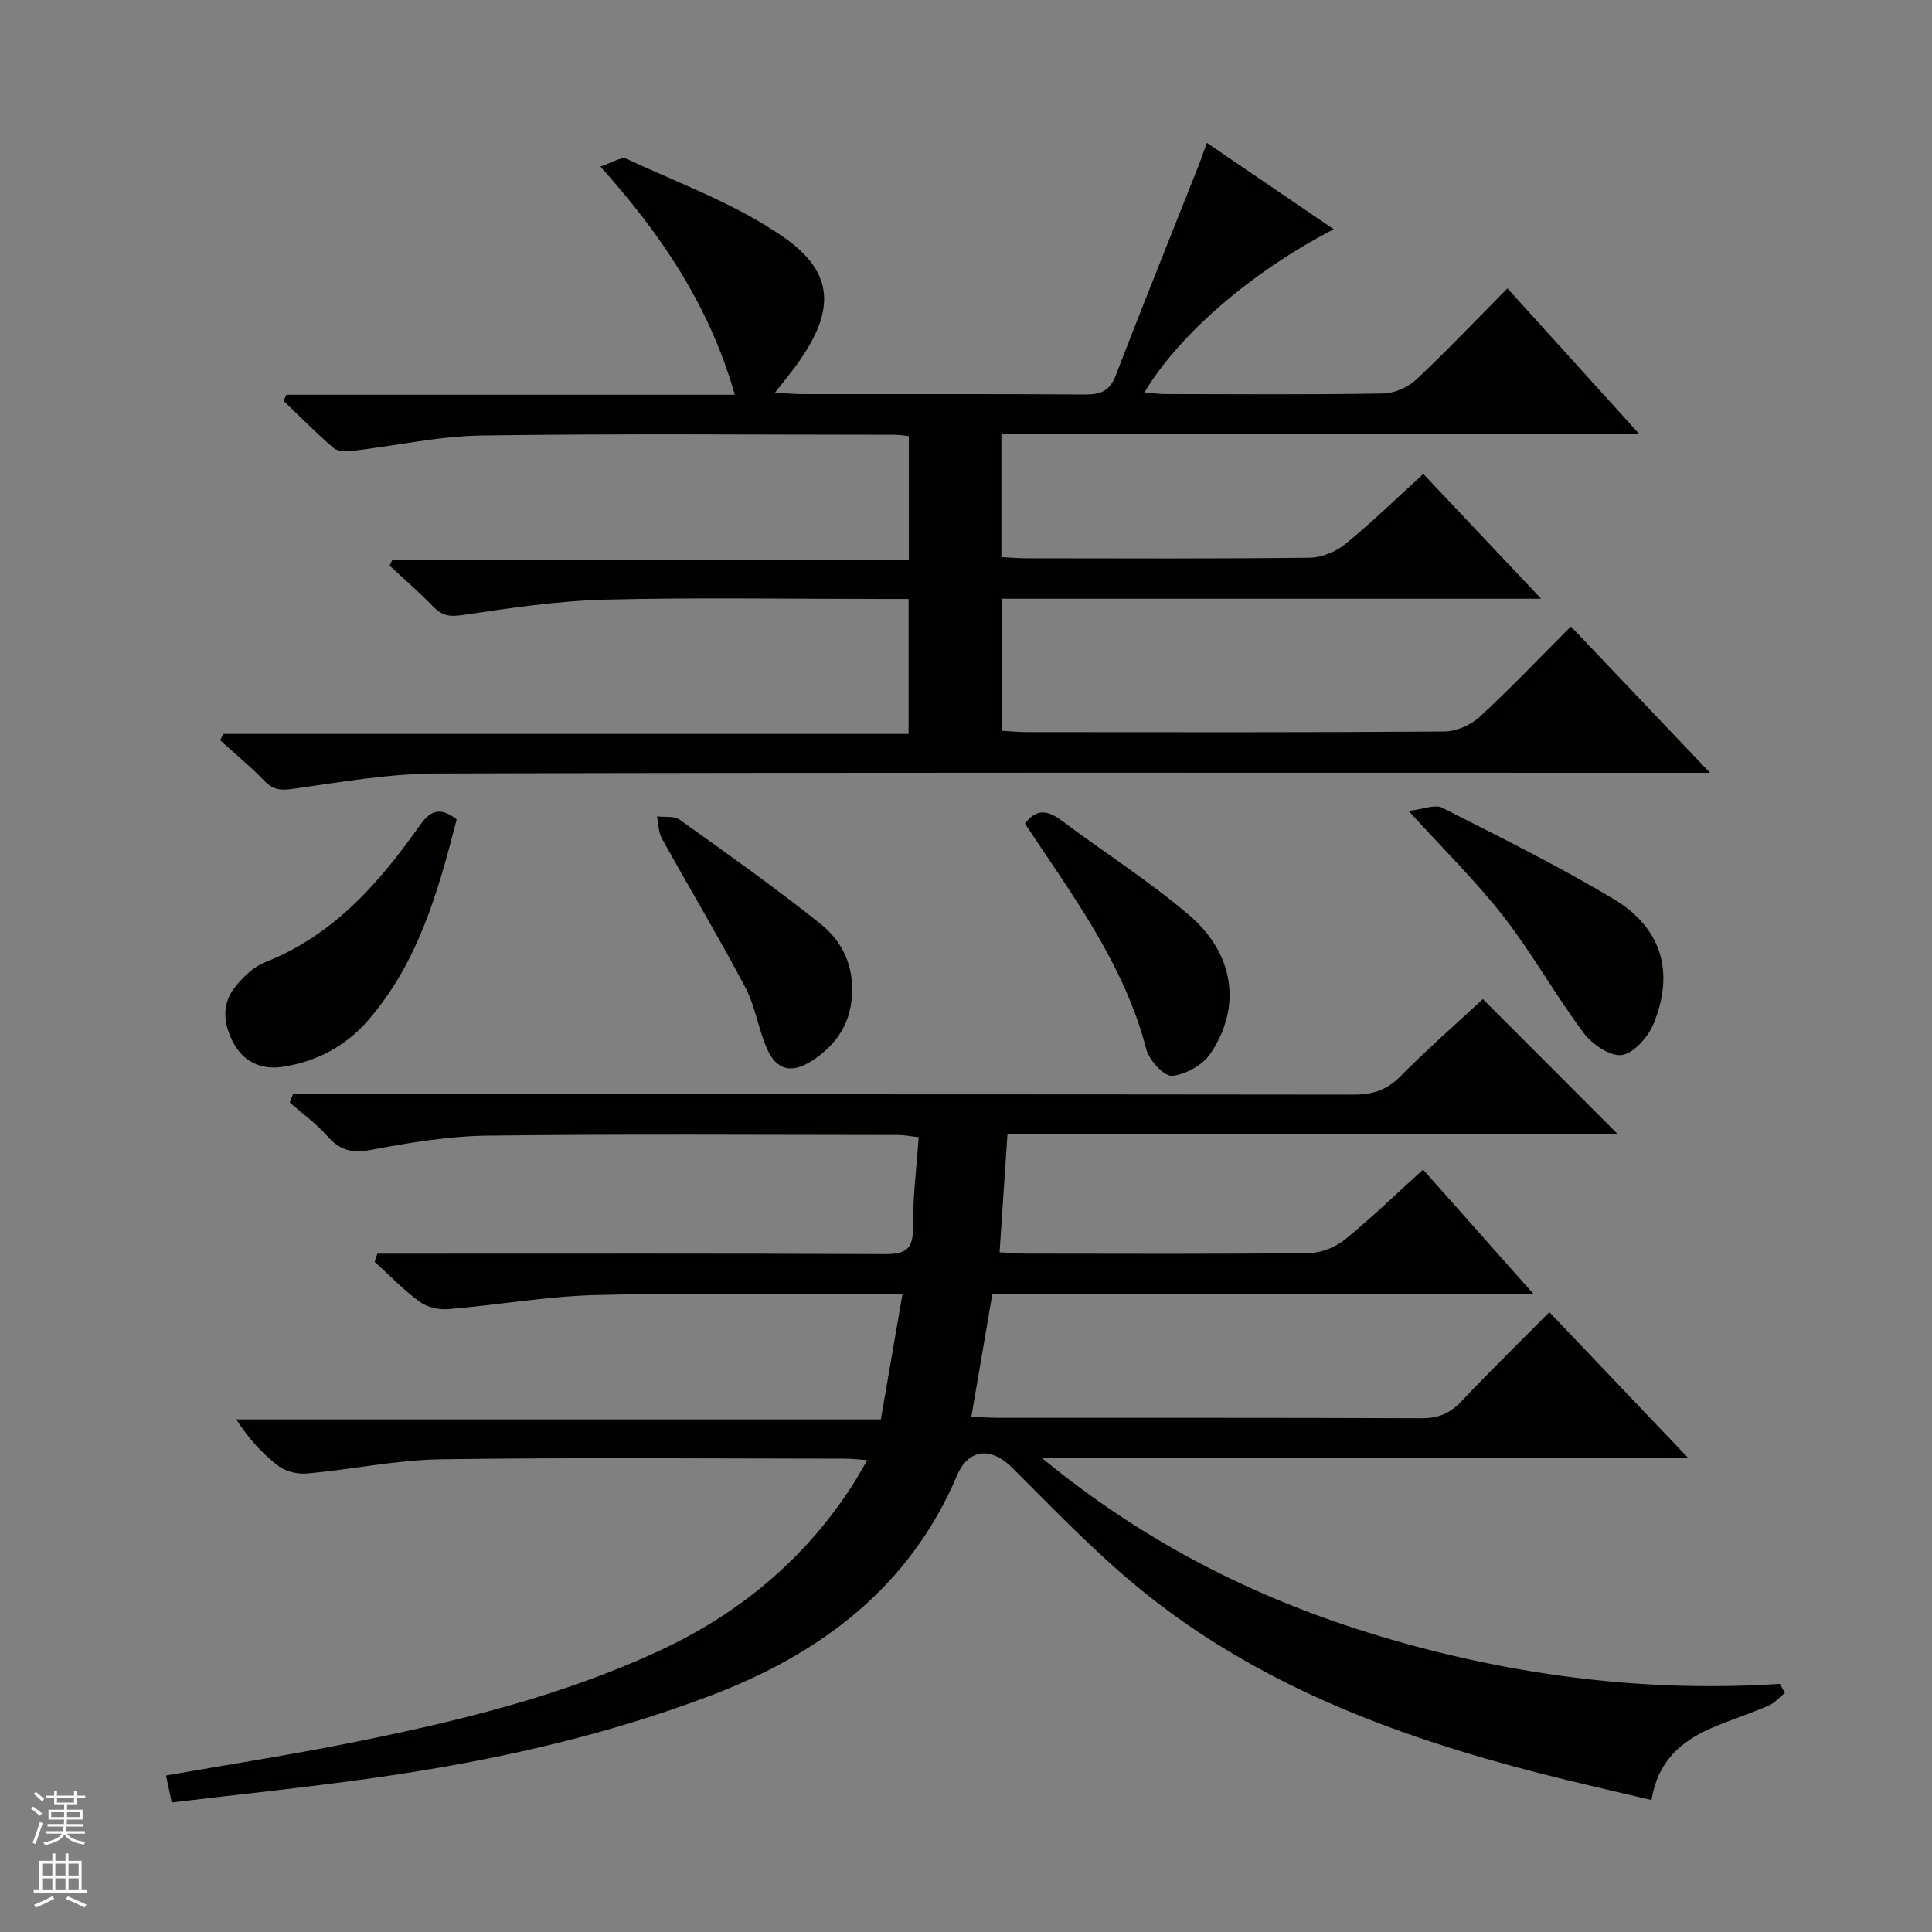 <svg enable-background="new 0 0 400 400" viewBox="0 0 400 400" xmlns="http://www.w3.org/2000/svg"><rect x="0" y="0" width="400" height="400" fill="#808080" stroke="none"/><g fill="#010100"><path d="m369.54 350.5c-1.13.91-2.13 2.11-3.42 2.66-3.96 1.7-8.1 3-12.05 4.74-6.21 2.74-10.92 6.95-12.14 14.78-8-1.91-15.73-3.63-23.39-5.6-30.02-7.72-58.71-18.49-82.96-38.46-9.22-7.59-17.54-16.29-26.02-24.75-4.37-4.36-9.04-3.95-11.41 1.6-9.85 23.17-28.23 36.92-50.96 45.56-22.44 8.53-45.78 13.66-69.5 17.03-13.92 1.98-27.93 3.41-42.14 5.12-.47-2.22-.8-3.8-1.17-5.58 12.89-2.26 25.62-4.25 38.24-6.77 21.84-4.36 43.47-9.6 63.79-19.01 16.51-7.65 30.12-18.88 40.06-34.29.98-1.51 1.84-3.09 3.1-5.23-1.96-.13-3.35-.3-4.74-.3-27.83-.02-55.66-.27-83.49.13-9.24.13-18.45 2.1-27.7 2.94-1.95.18-4.42-.37-5.94-1.52-3.3-2.5-6.14-5.59-8.78-9.68h133.45c1.54-8.9 2.94-17.03 4.47-25.89-1.91 0-3.65 0-5.38 0-19.33 0-38.67-.35-57.99.14-10.25.26-20.45 2.08-30.7 2.93-1.95.16-4.37-.41-5.92-1.55-3.33-2.45-6.22-5.48-9.29-8.27.19-.56.38-1.11.57-1.67h5.52c33.16 0 66.32-.07 99.48.09 4.2.02 5.94-.87 5.89-5.44-.06-6.12.73-12.25 1.18-18.77-1.73-.19-2.98-.45-4.23-.45-28.33-.02-56.66-.22-84.99.13-8.08.1-16.2 1.45-24.17 2.95-3.94.74-6.46.1-9.04-2.85-2.27-2.59-5.15-4.65-7.77-6.95.22-.57.43-1.14.65-1.71h5.55c71.32 0 142.65-.02 213.97.07 3.92.01 6.89-.88 9.74-3.76 5.6-5.67 11.62-10.93 17.1-16.02 9.44 9.45 18.68 18.7 27.89 27.92-41.55 0-83.6 0-126.31 0-.55 8.24-1.08 16.09-1.64 24.51 2.09.1 3.85.27 5.6.27 19.5.02 39 .11 58.49-.11 2.51-.03 5.45-1.22 7.43-2.82 5.53-4.49 10.65-9.48 16.16-14.47 7.47 8.42 14.82 16.69 22.91 25.8-38.01 0-74.89 0-112.09 0-1.46 8.54-2.85 16.66-4.34 25.36 2.19.1 3.95.24 5.71.24 29.16.01 58.32-.04 87.49.08 3.47.02 5.92-1.01 8.27-3.51 5.81-6.15 11.87-12.06 18.2-18.45 9.58 10.06 18.79 19.74 28.71 30.15-44.81 0-88.54 0-133.83 0 22.28 18.36 46.3 30.1 72.49 37.66 26.22 7.56 52.97 10.93 80.33 9.15.39.64.73 1.26 1.06 1.87z"/><path d="m312.1 59.7c9.19 10.15 17.88 19.76 27.28 30.15-44.48 0-88.13 0-132.05 0v25.5c1.77.08 3.54.24 5.31.24 19.5.02 39 .11 58.49-.12 2.51-.03 5.45-1.23 7.42-2.84 5.52-4.5 10.63-9.5 16.13-14.51 7.97 8.44 15.78 16.71 24.39 25.84-37.96 0-74.69 0-111.71 0v27.33c1.68.1 3.43.28 5.18.28 28.83.02 57.66.09 86.49-.12 2.48-.02 5.47-1.33 7.31-3.02 6.47-5.97 12.54-12.37 18.89-18.73 9.52 10.01 18.75 19.71 28.82 30.3-3.06 0-4.83 0-6.59 0-85.66 0-171.31-.1-256.97.14-9.9.03-19.82 1.77-29.67 3.16-2.59.37-4.22.31-6.07-1.62-2.87-2.98-6.09-5.62-9.17-8.41.21-.44.43-.88.64-1.32h141.89c0-9.54 0-18.41 0-27.94-1.74 0-3.51 0-5.27 0-19.16 0-38.34-.35-57.49.14-9.92.25-19.83 1.75-29.66 3.2-2.69.4-4.24.07-6.02-1.78-2.87-2.96-5.99-5.66-9.01-8.47.2-.42.4-.84.6-1.26h106.9c0-8.87 0-17.08 0-25.55-1.04-.1-2-.27-2.95-.27-28.5-.01-57-.27-85.49.15-8.9.13-17.77 2.13-26.67 3.17-1.31.15-3.09.17-3.96-.57-3.61-3.09-6.96-6.5-10.4-9.79.21-.42.41-.83.62-1.25h92.82c-5.23-18.41-15.15-33.08-27.82-47.25 2.33-.74 4.3-2.11 5.4-1.6 11.09 5.18 22.91 9.43 32.78 16.4 10.73 7.57 10.34 15.75 1.84 27.07-1.07 1.43-2.21 2.82-3.89 4.96 2.47.13 4.06.29 5.65.29 19.5.02 39-.06 58.49.08 3.21.02 5.15-.65 6.4-3.9 5.54-14.4 11.32-28.7 17-43.05.6-1.5 1.11-3.04 1.89-5.16 8.94 6.09 17.51 11.93 26.26 17.89-17 8.83-31.89 21.63-39.22 33.81 1.65.12 3.08.32 4.51.32 15 .02 30 .14 44.99-.12 2.33-.04 5.13-1.31 6.86-2.93 6.31-5.92 12.26-12.21 18.83-18.84z"/><path d="m94.55 169.63c-3.8 14.88-7.96 29.71-18.45 41.74-4.63 5.3-10.67 8.47-17.65 9.51-4.33.64-7.98-.99-10.09-4.91-2.1-3.88-2.58-8.08.39-11.73 1.64-2.01 3.75-4.08 6.09-5 14.17-5.57 23.64-16.39 32.06-28.33 2.23-3.17 4.23-3.88 7.65-1.28z"/><path d="m291.64 167.89c3.04-.34 5.45-1.41 6.94-.66 11.98 6.08 24.06 12.05 35.57 18.95 9.92 5.95 12.59 15.21 8.17 25.85-1.13 2.71-4.09 6.07-6.57 6.4-2.44.32-6.13-2.24-7.88-4.58-5.83-7.81-10.62-16.41-16.59-24.1-5.67-7.29-12.34-13.82-19.64-21.86z"/><path d="m212.2 170.52c2.31-3.12 4.68-2.82 7.59-.64 8.77 6.59 18.1 12.49 26.41 19.6 9.41 8.04 10.88 19.01 4.44 28.61-1.6 2.38-5.15 4.41-7.98 4.65-1.67.14-4.75-3.25-5.34-5.53-4.58-17.67-15.35-31.92-25.12-46.69z"/><path d="m176.41 204.74c.08 6.58-2.94 11.45-8.36 14.92-4.17 2.66-7.29 1.94-9.28-2.6-1.79-4.08-2.4-8.73-4.46-12.63-5.5-10.4-11.56-20.51-17.26-30.8-.73-1.32-.71-3.06-1.03-4.61 1.58.2 3.55-.14 4.69.68 9.83 7.03 19.71 14.04 29.16 21.57 4.04 3.21 6.6 7.89 6.54 13.47z"/></g><path d="m6.45 374.46.42-.45c.65.47 1.27.95 1.85 1.44l-.45.49c-.66-.56-1.26-1.06-1.83-1.48m.93 7.33-.63-.26c.55-1.36 1.05-2.8 1.52-4.33.19.1.38.19.59.27-.46 1.29-.95 2.73-1.48 4.32m-.38-10.38.44-.42c.43.34 1.01.82 1.74 1.44l-.49.49c-.53-.51-1.09-1.01-1.69-1.51m2.5.35h1.72v-1.04h.59v1.04h3.52v-1.04h.59v1.04h1.75v.53h-1.75v1.42h-2.03v.97h3.22v2.03h-3.24c0 .35-.01.66-.03.93h3.32v.53h-3.37c-.03.27-.08.58-.15.94h3.96v.53h-3.71c.67.92 1.93 1.48 3.79 1.68-.13.24-.23.44-.29.59-2.13-.38-3.48-1.08-4.04-2.12-.43.97-1.77 1.72-4.03 2.23-.09-.19-.2-.37-.33-.55 2.1-.42 3.37-1.03 3.81-1.83h-3.36v-.53h3.58c.08-.29.13-.61.16-.94h-3.33v-.53h3.39c.02-.27.04-.58.04-.93h-3.23v-2.03h3.25v-.97h-2.07v-1.42h-1.73zm1.12 3.44v1h2.65c.01-.3.02-.44.01-.4v-.25-.35zm1.19-2h3.52v-.91h-3.52zm4.71 2h-2.63v.59c0 .15-.01.28-.01.4h2.64z" fill="#fafafc"/><path d="m13.55 383.74h.63v1.52h2.72v6.07h1.13v.6h-11.05v-.6h1.13v-6.07h2.73v-1.52h.63v1.52h2.1v-1.52zm-2.68 8.83.38.56c-1.24.63-2.53 1.25-3.85 1.85-.1-.21-.21-.42-.34-.63 1.36-.55 2.63-1.15 3.81-1.78m-2.13-4.27h2.1v-2.45h-2.1zm0 3.04h2.1v-2.46h-2.1zm2.72-3.04h2.1v-2.45h-2.1zm0 3.04h2.1v-2.46h-2.1zm6.07 3.6c-1.41-.71-2.7-1.3-3.86-1.78l.35-.56c1.45.62 2.75 1.19 3.88 1.72zm-1.25-9.09h-2.1v2.45h2.1zm-2.09 5.49h2.1v-2.46h-2.1z" fill="#fafafc"/></svg>